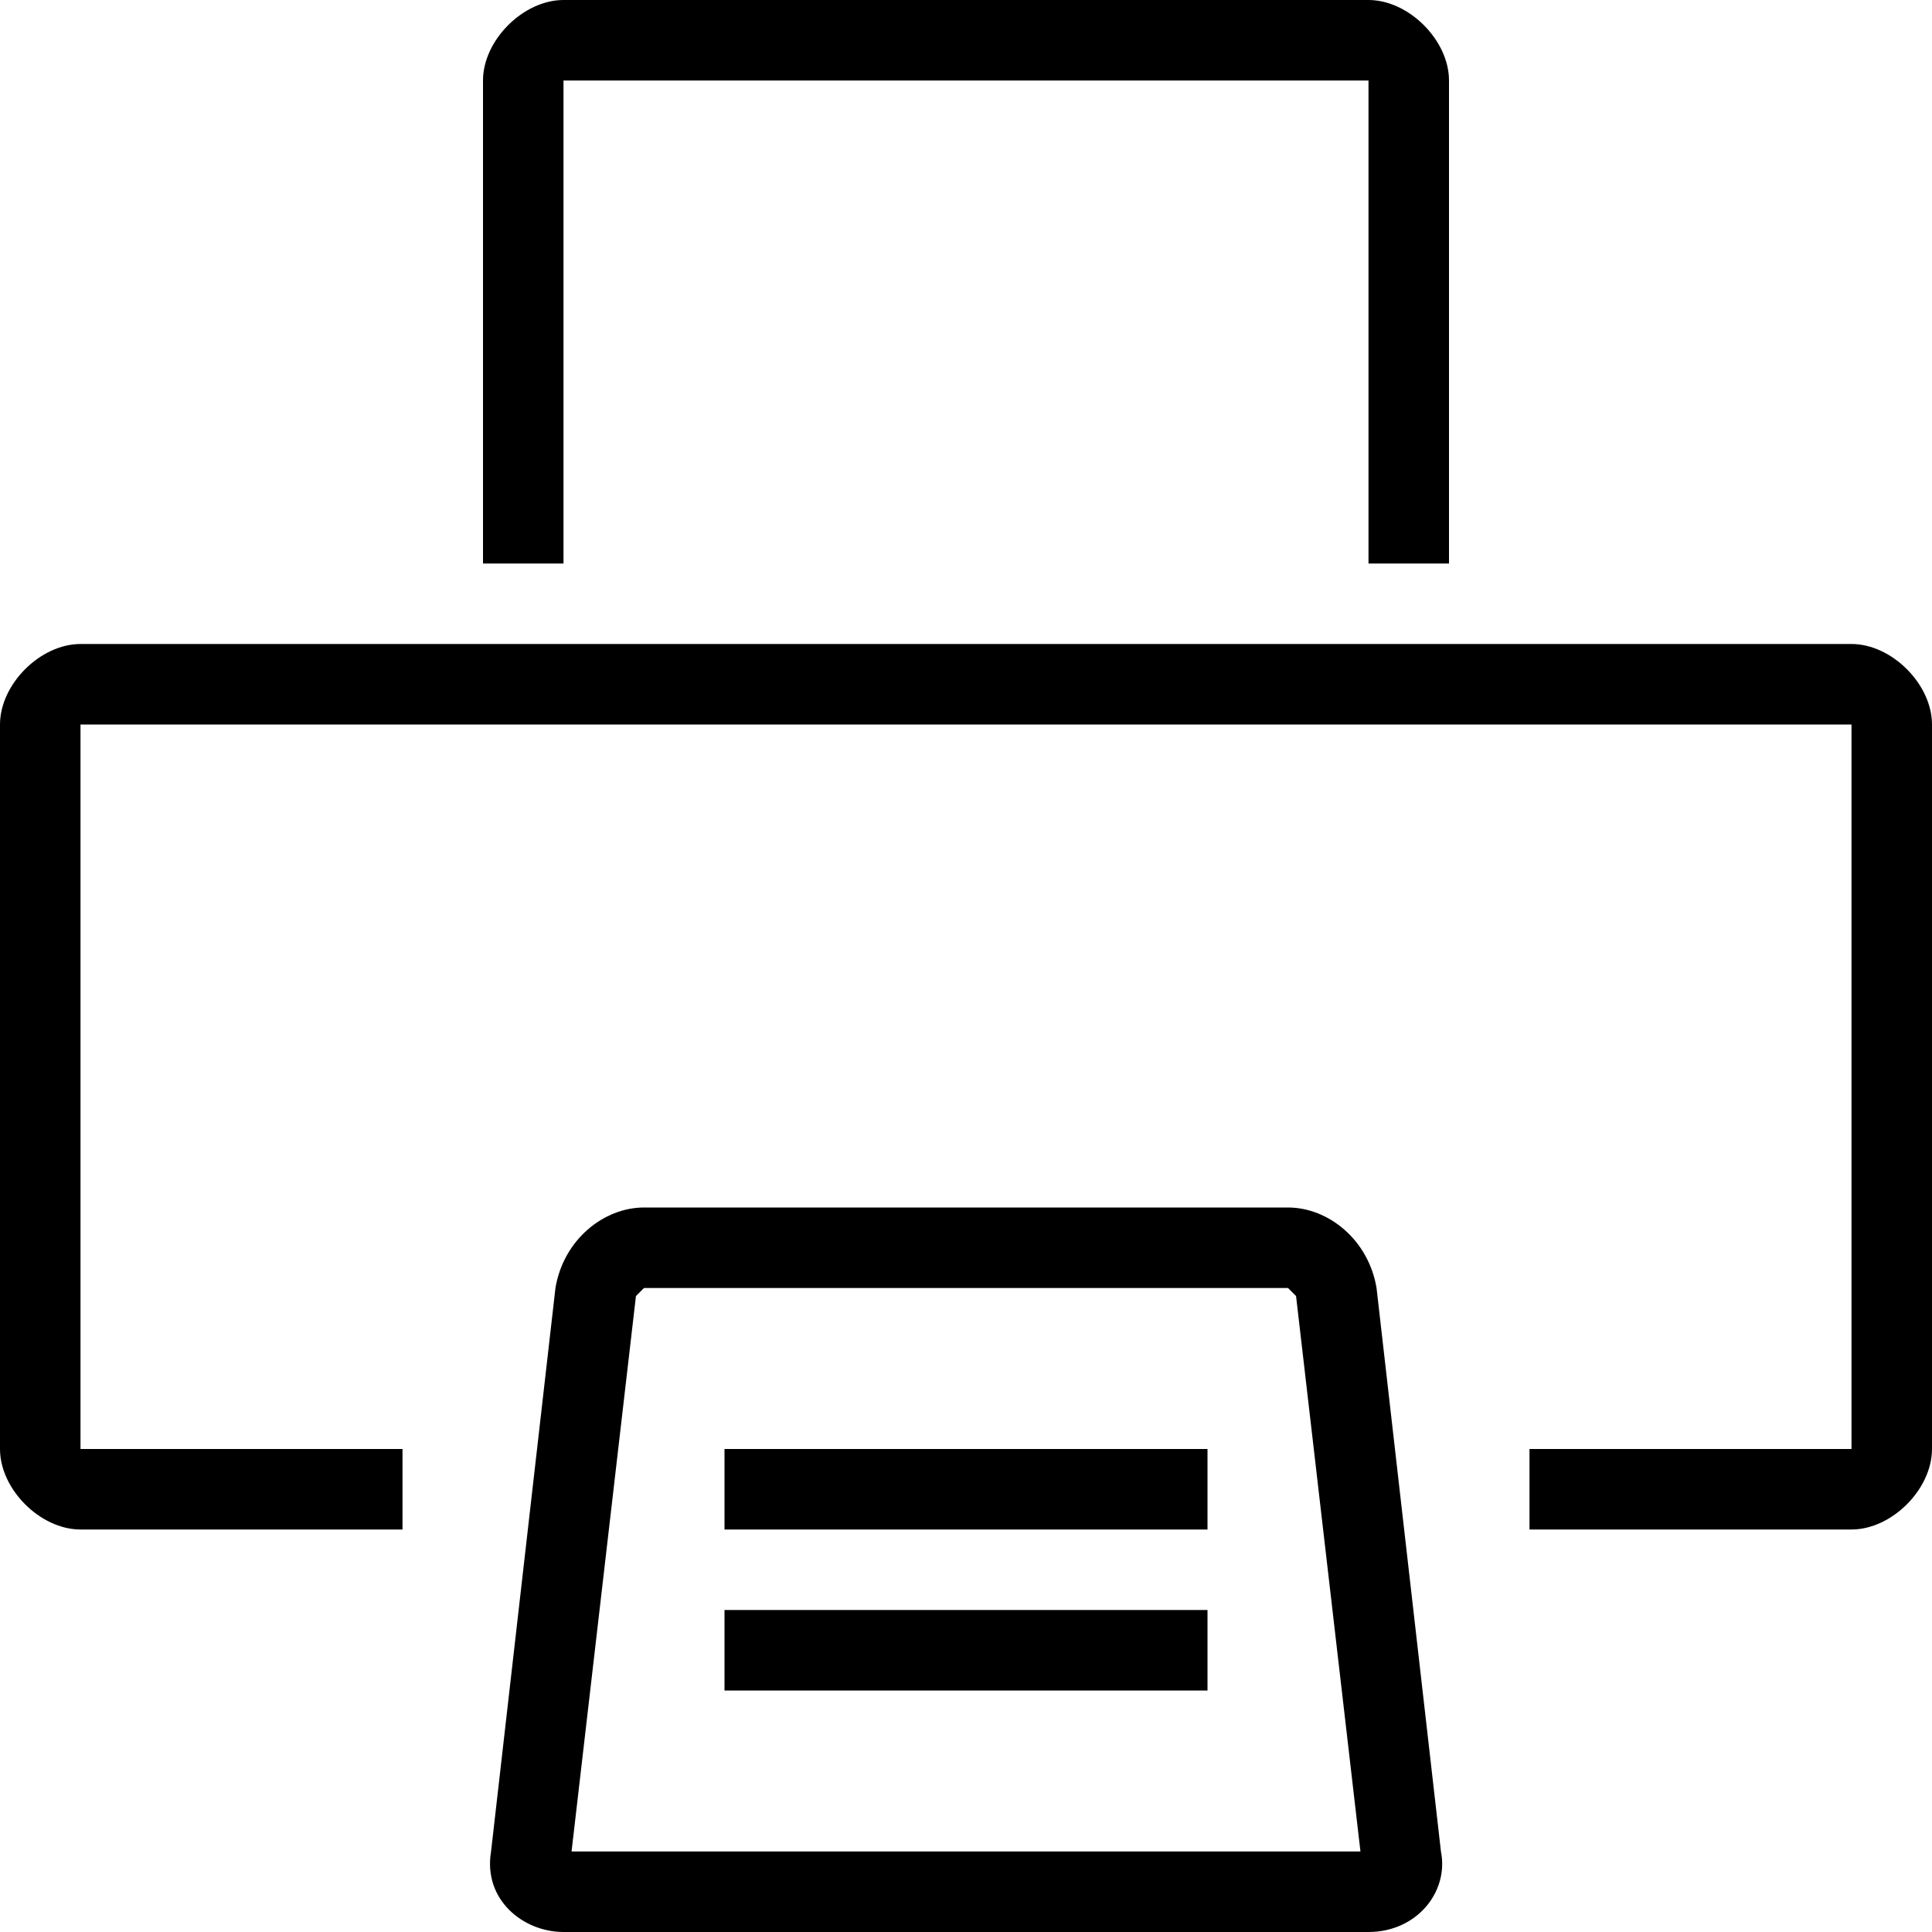 <?xml version="1.0" encoding="utf-8"?>
<!-- Generator: Adobe Illustrator 20.0.0, SVG Export Plug-In . SVG Version: 6.00 Build 0)  -->
<svg version="1.1" id="Layer_1" xmlns="http://www.w3.org/2000/svg" xmlns:xlink="http://www.w3.org/1999/xlink" x="0px" y="0px"
	  viewBox="0 0 24 24"   xml:space="preserve">
 
<path class="svg-color" d="M24,9v9c0,0.5-0.5,1-1,1h-4v-1h4V9H1v9h4v1H1c-0.5,0-1-0.5-1-1V9c0-0.5,0.5-1,1-1h22C23.5,8,24,8.5,24,9z
	 M17.1,16l0.8,7c0.1,0.5-0.3,1-0.9,1H7c-0.5,0-1-0.4-0.9-1l0.8-7C7,15.4,7.5,15,8,15h8C16.5,15,17,15.4,17.1,16z M16.9,23l-0.8-6.9
	L16,16H8l-0.1,0.1L7.1,23H16.9z M9,19h6v-1H9V19z M9,21h6v-1H9V21z M7,1h10v6h1V1c0-0.5-0.5-1-1-1H7C6.5,0,6,0.5,6,1v6h1V1z"/>
</svg>
